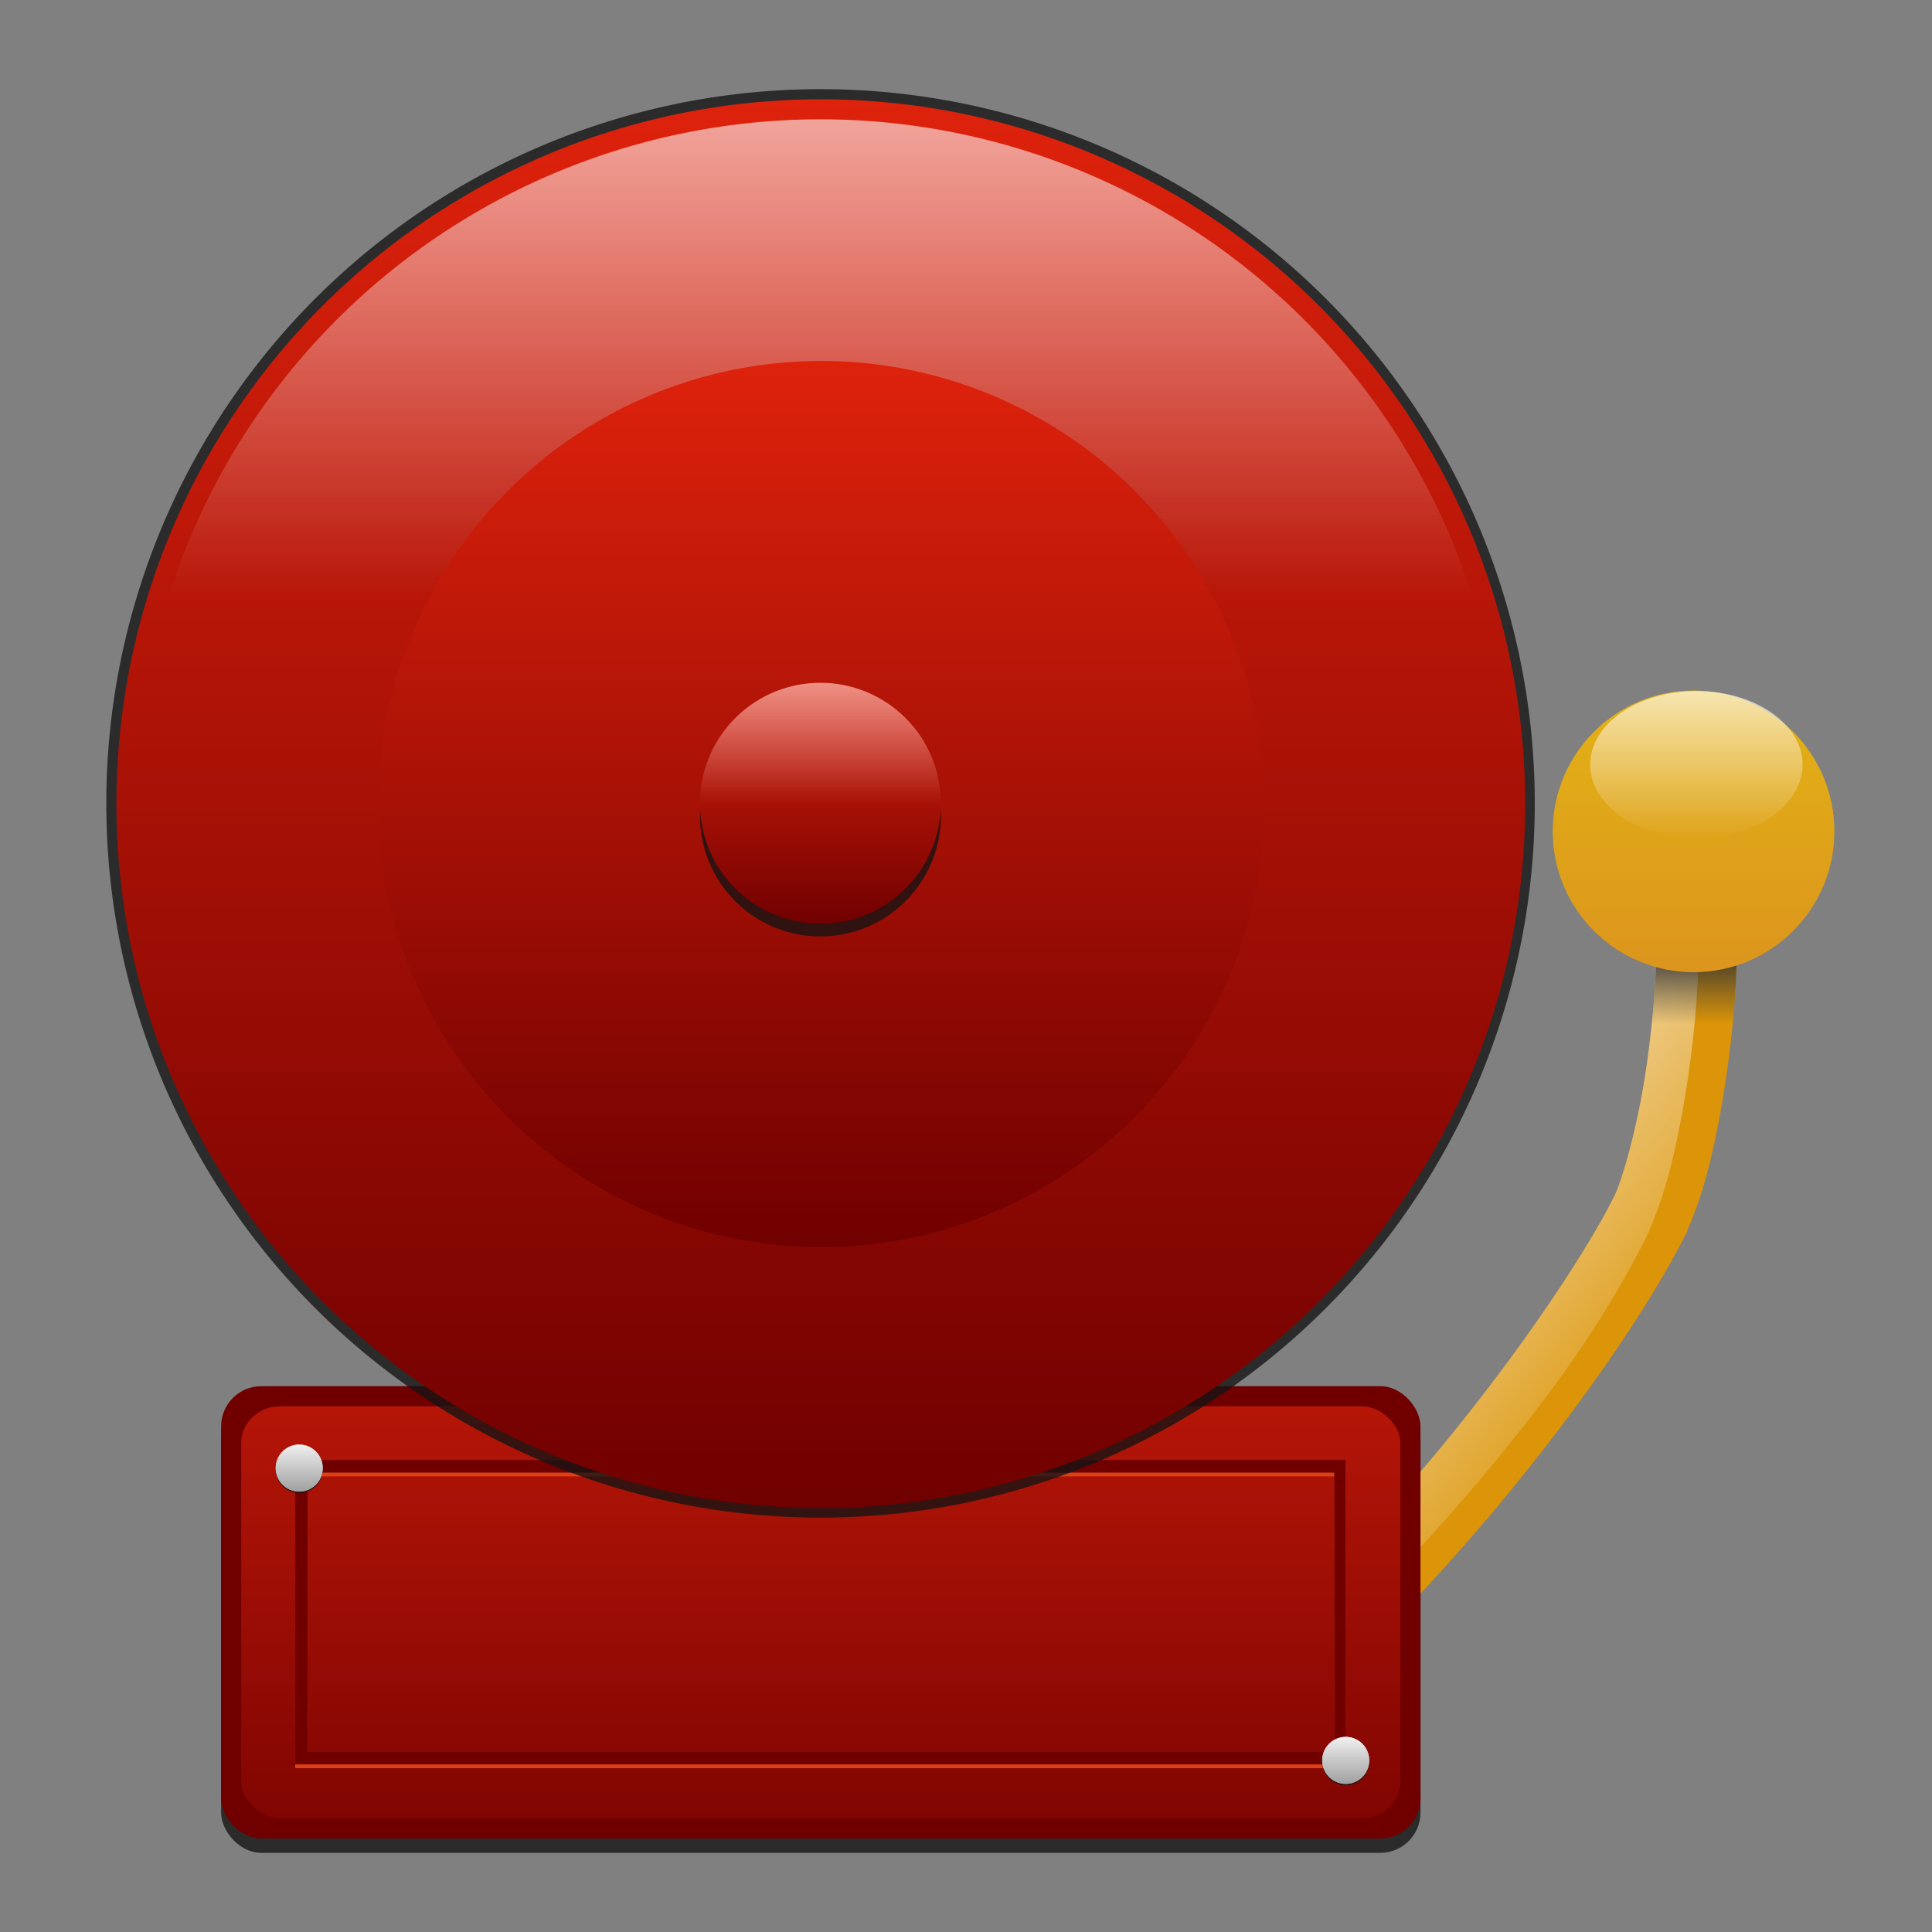 <?xml version="1.0" encoding="UTF-8" standalone="no"?>
<!-- Created with Inkscape (http://www.inkscape.org/) -->

<svg
   xmlns:dc="http://purl.org/dc/elements/1.1/"
   xmlns:cc="http://creativecommons.org/ns#"
   xmlns:rdf="http://www.w3.org/1999/02/22-rdf-syntax-ns#"
   xmlns:svg="http://www.w3.org/2000/svg"
   xmlns="http://www.w3.org/2000/svg"
   xmlns:xlink="http://www.w3.org/1999/xlink"
   xmlns:sodipodi="http://sodipodi.sourceforge.net/DTD/sodipodi-0.dtd"
   xmlns:inkscape="http://www.inkscape.org/namespaces/inkscape"
   width="48"
   height="48"
   id="svg2"
   version="1.1"
   inkscape:version="0.47pre4 r22446"
   sodipodi:docname="bell.svg"
   inkscape:export-filename="/home/andrea/.icons/MeliaeSVG/actions/48/png/bell.png"
   inkscape:export-xdpi="240"
   inkscape:export-ydpi="240">
  <rect width="100%" height="100%" fill="#808080" stroke="none"/>
  <defs
     id="defs4">
    <linearGradient
       id="linearGradient3699">
      <stop
         id="stop3701"
         offset="0"
         style="stop-color:#646464;stop-opacity:1;" />
      <stop
         id="stop3703"
         offset="1"
         style="stop-color:#646464;stop-opacity:0;" />
    </linearGradient>
    <linearGradient
       id="linearGradient3681">
      <stop
         style="stop-color:#a0a0a0;stop-opacity:1;"
         offset="0"
         id="stop3683" />
      <stop
         style="stop-color:#f0f0f0;stop-opacity:1;"
         offset="1"
         id="stop3685" />
    </linearGradient>
    <linearGradient
       id="linearGradient3639">
      <stop
         style="stop-color:#333333;stop-opacity:1;"
         offset="0"
         id="stop3641" />
      <stop
         style="stop-color:#333333;stop-opacity:0;"
         offset="1"
         id="stop3643" />
    </linearGradient>
    <linearGradient
       inkscape:collect="always"
       id="linearGradient3629">
      <stop
         style="stop-color:#ffffff;stop-opacity:1;"
         offset="0"
         id="stop3631" />
      <stop
         style="stop-color:#ffffff;stop-opacity:0;"
         offset="1"
         id="stop3633" />
    </linearGradient>
    <linearGradient
       id="linearGradient3609">
      <stop
         style="stop-color:#e3b216;stop-opacity:1;"
         offset="0"
         id="stop3611" />
      <stop
         style="stop-color:#dc951d;stop-opacity:1;"
         offset="1"
         id="stop3613" />
    </linearGradient>
    <linearGradient
       id="linearGradient3650">
      <stop
         style="stop-color:#de220c;stop-opacity:1;"
         offset="0"
         id="stop3652" />
      <stop
         style="stop-color:#700000;stop-opacity:1;"
         offset="1"
         id="stop3654" />
    </linearGradient>
    <linearGradient
       id="linearGradient3606">
      <stop
         style="stop-color:#ffffff;stop-opacity:1;"
         offset="0"
         id="stop3608" />
      <stop
         style="stop-color:#ffffff;stop-opacity:0;"
         offset="1"
         id="stop3610" />
    </linearGradient>
    <inkscape:perspective
       sodipodi:type="inkscape:persp3d"
       inkscape:vp_x="0 : 526.18109 : 1"
       inkscape:vp_y="0 : 1000 : 0"
       inkscape:vp_z="744.09448 : 526.18109 : 1"
       inkscape:persp3d-origin="372.04724 : 350.78739 : 1"
       id="perspective10" />
    <inkscape:perspective
       id="perspective2824"
       inkscape:persp3d-origin="0.5 : 0.33333333 : 1"
       inkscape:vp_z="1 : 0.5 : 1"
       inkscape:vp_y="0 : 1000 : 0"
       inkscape:vp_x="0 : 0.5 : 1"
       sodipodi:type="inkscape:persp3d" />
    <linearGradient
       inkscape:collect="always"
       xlink:href="#linearGradient3606"
       id="linearGradient3612"
       x1="24.286"
       y1="-4.165"
       x2="24.286"
       y2="16.655"
       gradientUnits="userSpaceOnUse" />
    <linearGradient
       inkscape:collect="always"
       xlink:href="#linearGradient3606"
       id="linearGradient3632"
       x1="24.286"
       y1="-13.228"
       x2="24.286"
       y2="21.929"
       gradientUnits="userSpaceOnUse" />
    <linearGradient
       inkscape:collect="always"
       xlink:href="#linearGradient3650"
       id="linearGradient3656"
       x1="24.286"
       y1="4.429"
       x2="24.286"
       y2="39.429"
       gradientUnits="userSpaceOnUse" />
    <linearGradient
       inkscape:collect="always"
       xlink:href="#linearGradient3650"
       id="linearGradient3664"
       x1="24.286"
       y1="4.429"
       x2="24.286"
       y2="39.429"
       gradientUnits="userSpaceOnUse" />
    <linearGradient
       inkscape:collect="always"
       xlink:href="#linearGradient3650"
       id="linearGradient3672"
       x1="24.286"
       y1="4.429"
       x2="24.286"
       y2="39.429"
       gradientUnits="userSpaceOnUse" />
    <linearGradient
       inkscape:collect="always"
       xlink:href="#linearGradient3650"
       id="linearGradient3680"
       x1="24.464"
       y1="1039.963"
       x2="24.464"
       y2="1049.963"
       gradientUnits="userSpaceOnUse" />
    <linearGradient
       inkscape:collect="always"
       xlink:href="#linearGradient3650"
       id="linearGradient3685"
       gradientUnits="userSpaceOnUse"
       x1="24.464"
       y1="1039.963"
       x2="24.464"
       y2="1049.963"
       gradientTransform="matrix(0.914,0,0,0.8,2.097,-795.37)" />
    <linearGradient
       inkscape:collect="always"
       xlink:href="#linearGradient3650"
       id="linearGradient3689"
       gradientUnits="userSpaceOnUse"
       gradientTransform="matrix(0.886,0,0,0.7,2.796,313.489)"
       x1="24.464"
       y1="1039.963"
       x2="24.464"
       y2="1049.963" />
    <linearGradient
       inkscape:collect="always"
       xlink:href="#linearGradient3609"
       id="linearGradient3615"
       x1="97.812"
       y1="16.75"
       x2="97.812"
       y2="23.446"
       gradientUnits="userSpaceOnUse" />
    <linearGradient
       inkscape:collect="always"
       xlink:href="#linearGradient3606"
       id="linearGradient3619"
       gradientUnits="userSpaceOnUse"
       x1="97.812"
       y1="13.314"
       x2="97.812"
       y2="23.446" />
    <linearGradient
       inkscape:collect="always"
       xlink:href="#linearGradient3629"
       id="linearGradient3635"
       x1="34.303"
       y1="1032.172"
       x2="44.439"
       y2="1040.407"
       gradientUnits="userSpaceOnUse" />
    <linearGradient
       inkscape:collect="always"
       xlink:href="#linearGradient3639"
       id="linearGradient3645"
       x1="46.063"
       y1="1028.112"
       x2="46.063"
       y2="1029.972"
       gradientUnits="userSpaceOnUse" />
    <linearGradient
       inkscape:collect="always"
       xlink:href="#linearGradient3650"
       id="linearGradient3657"
       x1="24.464"
       y1="1031.204"
       x2="24.464"
       y2="1053.079"
       gradientUnits="userSpaceOnUse" />
    <linearGradient
       inkscape:collect="always"
       xlink:href="#linearGradient3681"
       id="linearGradient3687"
       x1="11.569"
       y1="37.299"
       x2="11.569"
       y2="36.131"
       gradientUnits="userSpaceOnUse" />
    <linearGradient
       inkscape:collect="always"
       xlink:href="#linearGradient3681"
       id="linearGradient3715"
       gradientUnits="userSpaceOnUse"
       x1="11.569"
       y1="37.299"
       x2="11.569"
       y2="36.131" />
    <linearGradient
       inkscape:collect="always"
       xlink:href="#linearGradient3681"
       id="linearGradient3717"
       gradientUnits="userSpaceOnUse"
       x1="11.569"
       y1="37.299"
       x2="11.569"
       y2="36.131" />
    <linearGradient
       inkscape:collect="always"
       xlink:href="#linearGradient3629"
       id="linearGradient3745"
       gradientUnits="userSpaceOnUse"
       x1="34.303"
       y1="1032.172"
       x2="44.439"
       y2="1040.407" />
    <linearGradient
       inkscape:collect="always"
       xlink:href="#linearGradient3639"
       id="linearGradient3747"
       gradientUnits="userSpaceOnUse"
       x1="46.063"
       y1="1028.112"
       x2="46.063"
       y2="1029.972" />
    <linearGradient
       inkscape:collect="always"
       xlink:href="#linearGradient3609"
       id="linearGradient3749"
       gradientUnits="userSpaceOnUse"
       x1="97.812"
       y1="16.75"
       x2="97.812"
       y2="23.446" />
    <linearGradient
       inkscape:collect="always"
       xlink:href="#linearGradient3606"
       id="linearGradient3751"
       gradientUnits="userSpaceOnUse"
       x1="97.812"
       y1="13.314"
       x2="97.812"
       y2="23.446" />
    <linearGradient
       inkscape:collect="always"
       xlink:href="#linearGradient3650"
       id="linearGradient3753"
       gradientUnits="userSpaceOnUse"
       x1="24.464"
       y1="1031.204"
       x2="24.464"
       y2="1053.079" />
    <linearGradient
       inkscape:collect="always"
       xlink:href="#linearGradient3650"
       id="linearGradient3755"
       gradientUnits="userSpaceOnUse"
       x1="24.286"
       y1="4.429"
       x2="24.286"
       y2="39.429" />
    <linearGradient
       inkscape:collect="always"
       xlink:href="#linearGradient3606"
       id="linearGradient3757"
       gradientUnits="userSpaceOnUse"
       x1="24.286"
       y1="-4.165"
       x2="24.286"
       y2="16.655" />
    <linearGradient
       inkscape:collect="always"
       xlink:href="#linearGradient3650"
       id="linearGradient3759"
       gradientUnits="userSpaceOnUse"
       x1="24.286"
       y1="4.429"
       x2="24.286"
       y2="39.429" />
    <linearGradient
       inkscape:collect="always"
       xlink:href="#linearGradient3650"
       id="linearGradient3761"
       gradientUnits="userSpaceOnUse"
       x1="24.286"
       y1="4.429"
       x2="24.286"
       y2="39.429" />
    <linearGradient
       inkscape:collect="always"
       xlink:href="#linearGradient3606"
       id="linearGradient3763"
       gradientUnits="userSpaceOnUse"
       x1="24.286"
       y1="-13.228"
       x2="24.286"
       y2="21.929" />
    <linearGradient
       inkscape:collect="always"
       xlink:href="#linearGradient3681"
       id="linearGradient3765"
       gradientUnits="userSpaceOnUse"
       x1="11.569"
       y1="37.299"
       x2="11.569"
       y2="36.131" />
    <linearGradient
       inkscape:collect="always"
       xlink:href="#linearGradient3681"
       id="linearGradient3767"
       gradientUnits="userSpaceOnUse"
       x1="11.569"
       y1="37.299"
       x2="11.569"
       y2="36.131" />
    <linearGradient
       inkscape:collect="always"
       xlink:href="#linearGradient3681"
       id="linearGradient3769"
       gradientUnits="userSpaceOnUse"
       x1="11.569"
       y1="37.299"
       x2="11.569"
       y2="36.131" />
    <linearGradient
       inkscape:collect="always"
       xlink:href="#linearGradient3681"
       id="linearGradient3771"
       gradientUnits="userSpaceOnUse"
       x1="11.569"
       y1="37.299"
       x2="11.569"
       y2="36.131" />
    <linearGradient
       inkscape:collect="always"
       xlink:href="#linearGradient3650"
       id="linearGradient3789"
       gradientUnits="userSpaceOnUse"
       x1="24.464"
       y1="1031.204"
       x2="24.464"
       y2="1053.079"
       gradientTransform="translate(-4.071,-0.177)" />
  </defs>
  <sodipodi:namedview
     id="base"
     pagecolor="#ffffff"
     bordercolor="#666666"
     borderopacity="1.0"
     inkscape:pageopacity="0.0"
     inkscape:pageshadow="2"
     inkscape:zoom="2.8"
     inkscape:cx="2.0193258"
     inkscape:cy="19.84811"
     inkscape:document-units="px"
     inkscape:current-layer="layer1"
     showgrid="false"
     inkscape:window-width="1280"
     inkscape:window-height="712"
     inkscape:window-x="0"
     inkscape:window-y="25"
     inkscape:window-maximized="1" />
  <g
     inkscape:label="Livello 1"
     inkscape:groupmode="layer"
     id="layer1"
     transform="translate(0,-1004.362)">
    <rect
       ry="1"
       rx="1"
       y="1039.158"
       x="5.493"
       height="11.238"
       width="29.799"
       id="rect3666"
       style="fill:#141414;fill-opacity:0.784;fill-rule:nonzero;stroke:none" />
    <g
       id="g3659"
       transform="translate(-4.071,-0.177)">
      <path
         id="path3621"
         d="m 45.219,1028.112 c 9.54e-4,0.902 -0.115,2.191 -0.312,3.375 -0.198,1.184 -0.52,2.318 -0.719,2.75 -0.774,1.558 -2.676,4.37 -4.938,7 -2.275,2.645 -4.947,5.149 -7.094,6.188 L 33,1049.237 c 2.654,-1.284 5.412,-3.933 7.781,-6.688 2.369,-2.755 4.305,-5.583 5.219,-7.438 l 0,-0.031 c 0.378,-0.823 0.662,-1.975 0.875,-3.25 0.213,-1.275 0.345,-2.636 0.344,-3.719 l -2,0 z"
         style="font-size:medium;font-style:normal;font-variant:normal;font-weight:normal;font-stretch:normal;text-indent:0;text-align:start;text-decoration:none;line-height:normal;letter-spacing:normal;word-spacing:normal;text-transform:none;direction:ltr;block-progression:tb;writing-mode:lr-tb;text-anchor:start;color:#000000;fill:#dc9508;fill-opacity:1;stroke:none;stroke-width:2;marker:none;visibility:visible;display:inline;overflow:visible;enable-background:accumulate;font-family:'A.C.M.E. Secret Agent';-inkscape-font-specification:'A.C.M.E. Secret Agent'" />
      <path
         sodipodi:nodetypes="cscsccsccsccc"
         style="font-size:medium;font-style:normal;font-variant:normal;font-weight:normal;font-stretch:normal;text-indent:0;text-align:start;text-decoration:none;line-height:normal;letter-spacing:normal;word-spacing:normal;text-transform:none;direction:ltr;block-progression:tb;writing-mode:lr-tb;text-anchor:start;color:#000000;fill:url(#linearGradient3745);fill-opacity:1;stroke:none;stroke-width:2;marker:none;visibility:visible;display:inline;overflow:visible;enable-background:accumulate;font-family:'A.C.M.E. Secret Agent';-inkscape-font-specification:'A.C.M.E. Secret Agent'"
         d="m 45.219,1028.112 c 9.54e-4,0.902 -0.115,2.191 -0.312,3.375 -0.198,1.184 -0.52,2.318 -0.719,2.75 -0.774,1.558 -2.676,4.37 -4.938,7 -2.275,2.645 -4.947,5.149 -7.094,6.188 l 0.591,0.929 c 2.654,-1.284 5.412,-3.933 7.781,-6.688 2.369,-2.755 3.61,-4.699 4.524,-6.554 l 0,-0.031 c 0.378,-0.823 0.662,-1.975 0.875,-3.25 0.213,-1.275 0.345,-2.636 0.344,-3.719 l -1.053,0 0,-2e-4 z"
         id="path3627" />
      <path
         sodipodi:nodetypes="cccccc"
         style="font-size:medium;font-style:normal;font-variant:normal;font-weight:normal;font-stretch:normal;text-indent:0;text-align:start;text-decoration:none;line-height:normal;letter-spacing:normal;word-spacing:normal;text-transform:none;direction:ltr;block-progression:tb;writing-mode:lr-tb;text-anchor:start;color:#000000;fill:url(#linearGradient3747);fill-opacity:1;stroke:none;stroke-width:2;marker:none;visibility:visible;display:inline;overflow:visible;enable-background:accumulate;font-family:'A.C.M.E. Secret Agent';-inkscape-font-specification:'A.C.M.E. Secret Agent'"
         d="m 45.219,1028.112 c 9.54e-4,0.902 -0.115,2.191 -0.312,3.375 l 1.969,0.344 c 0.213,-1.275 0.345,-2.636 0.344,-3.719 l -2,0 0,-2e-4 z"
         id="path3637" />
      <path
         transform="matrix(1.045,0,0,1.045,-56.068,1004.192)"
         d="m 101.161,20.098 c 0,1.849 -1.499,3.348 -3.348,3.348 -1.849,0 -3.348,-1.499 -3.348,-3.348 0,-1.849 1.499,-3.348 3.348,-3.348 1.849,0 3.348,1.499 3.348,3.348 z"
         sodipodi:ry="3.3482144"
         sodipodi:rx="3.3482144"
         sodipodi:cy="20.098213"
         sodipodi:cx="97.8125"
         id="path2835"
         style="fill:url(#linearGradient3749);fill-opacity:1;fill-rule:nonzero;stroke:none"
         sodipodi:type="arc" />
      <path
         sodipodi:type="arc"
         style="fill:url(#linearGradient3751);fill-opacity:1;fill-rule:nonzero;stroke:none"
         id="path3617"
         sodipodi:cx="97.8125"
         sodipodi:cy="20.098213"
         sodipodi:rx="3.3482144"
         sodipodi:ry="3.3482144"
         d="m 101.161,20.098 c 0,1.849 -1.499,3.348 -3.348,3.348 -1.849,0 -3.348,-1.499 -3.348,-3.348 0,-1.849 1.499,-3.348 3.348,-3.348 1.849,0 3.348,1.499 3.348,3.348 z"
         transform="matrix(0.788,0,0,0.546,-30.86,1012.562)" />
    </g>
    <rect
       style="fill:#700000;fill-opacity:1;fill-rule:nonzero;stroke:none"
       id="rect3647"
       width="29.799"
       height="11.238"
       x="5.493"
       y="1038.801"
       rx="1"
       ry="1" />
    <rect
       ry="0.911"
       rx="0.966"
       y="1039.301"
       x="5.993"
       height="10.238"
       width="28.799"
       id="rect3649"
       style="fill:url(#linearGradient3789);fill-opacity:1;fill-rule:nonzero;stroke:none" />
    <path
       id="path3676"
       d="m 7.335,1040.73 0,0.156 0,7.25 0,0.156 0.156,0 25.812,0 0.125,0 0,-0.156 0,-7.25 0,-0.156 -0.125,0 -25.812,0 -0.156,0 z m 0.312,0.312 25.5,0 0,6.938 -25.5,0 0,-6.938 z"
       style="font-size:medium;font-style:normal;font-variant:normal;font-weight:normal;font-stretch:normal;text-indent:0;text-align:start;text-decoration:none;line-height:normal;letter-spacing:normal;word-spacing:normal;text-transform:none;direction:ltr;block-progression:tb;writing-mode:lr-tb;text-anchor:start;color:#000000;fill:#de4016;fill-opacity:1;stroke:none;stroke-width:0.3;marker:none;visibility:visible;display:inline;overflow:visible;enable-background:accumulate;font-family:'A.C.M.E. Secret Agent';-inkscape-font-specification:'A.C.M.E. Secret Agent'" />
    <path
       style="font-size:medium;font-style:normal;font-variant:normal;font-weight:normal;font-stretch:normal;text-indent:0;text-align:start;text-decoration:none;line-height:normal;letter-spacing:normal;word-spacing:normal;text-transform:none;direction:ltr;block-progression:tb;writing-mode:lr-tb;text-anchor:start;color:#000000;fill:#700000;fill-opacity:1;stroke:none;stroke-width:0.3;marker:none;visibility:visible;display:inline;overflow:visible;enable-background:accumulate;font-family:'A.C.M.E. Secret Agent';-inkscape-font-specification:'A.C.M.E. Secret Agent'"
       d="m 7.335,1040.636 0,0.156 0,7.25 0,0.156 0.156,0 25.812,0 0.125,0 0,-0.156 0,-7.25 0,-0.156 -0.125,0 -25.812,0 -0.156,0 z m 0.312,0.312 25.5,0 0,6.938 -25.5,0 0,-6.938 z"
       id="rect3668" />
    <path
       transform="matrix(1.014,0,0,1.014,-4.24,1002.086)"
       d="m 41.786,21.929 a 17.5,17.5 0 1 1 -35,0 17.5,17.5 0 1 1 35,0 z"
       sodipodi:ry="17.5"
       sodipodi:rx="17.5"
       sodipodi:cy="21.928572"
       sodipodi:cx="24.285715"
       id="path3692"
       style="fill:#141414;fill-opacity:0.784;fill-rule:nonzero;stroke:none"
       sodipodi:type="arc" />
    <path
       sodipodi:type="arc"
       style="fill:url(#linearGradient3755);fill-opacity:1;fill-rule:nonzero;stroke:none"
       id="path2830"
       sodipodi:cx="24.285715"
       sodipodi:cy="21.928572"
       sodipodi:rx="17.5"
       sodipodi:ry="17.5"
       d="m 41.786,21.929 a 17.5,17.5 0 1 1 -35,0 17.5,17.5 0 1 1 35,0 z"
       transform="translate(-3.893,1002.4)" />
    <path
       transform="matrix(0.971,0,0,0.971,-3.199,1003.026)"
       d="m 41.786,21.929 a 17.5,17.5 0 1 1 -35,0 17.5,17.5 0 1 1 35,0 z"
       sodipodi:ry="17.5"
       sodipodi:rx="17.5"
       sodipodi:cy="21.928572"
       sodipodi:cx="24.285715"
       id="path3604"
       style="fill:url(#linearGradient3757);fill-opacity:1;fill-rule:nonzero;stroke:none"
       sodipodi:type="arc" />
    <path
       sodipodi:type="arc"
       style="fill:url(#linearGradient3759);fill-opacity:1;fill-rule:nonzero;stroke:none"
       id="path3614"
       sodipodi:cx="24.285715"
       sodipodi:cy="21.928572"
       sodipodi:rx="17.5"
       sodipodi:ry="17.5"
       d="m 41.786,21.929 a 17.5,17.5 0 1 1 -35,0 17.5,17.5 0 1 1 35,0 z"
       transform="matrix(0.629,0,0,0.629,5.128,1010.544)" />
    <path
       transform="matrix(0.171,0,0,0.171,16.23,1020.885)"
       d="m 41.786,21.929 a 17.5,17.5 0 1 1 -35,0 17.5,17.5 0 1 1 35,0 z"
       sodipodi:ry="17.5"
       sodipodi:rx="17.5"
       sodipodi:cy="21.928572"
       sodipodi:cx="24.285715"
       id="path3634"
       style="fill:#141414;fill-opacity:0.784;fill-rule:nonzero;stroke:none"
       sodipodi:type="arc" />
    <path
       transform="matrix(0.171,0,0,0.171,16.23,1020.569)"
       d="m 41.786,21.929 a 17.5,17.5 0 1 1 -35,0 17.5,17.5 0 1 1 35,0 z"
       sodipodi:ry="17.5"
       sodipodi:rx="17.5"
       sodipodi:cy="21.928572"
       sodipodi:cx="24.285715"
       id="path3620"
       style="fill:url(#linearGradient3761);fill-opacity:1;fill-rule:nonzero;stroke:none"
       sodipodi:type="arc" />
    <path
       sodipodi:type="arc"
       style="fill:url(#linearGradient3763);fill-opacity:1;fill-rule:nonzero;stroke:none"
       id="path3624"
       sodipodi:cx="24.285715"
       sodipodi:cy="21.928572"
       sodipodi:rx="17.5"
       sodipodi:ry="17.5"
       d="m 41.786,21.929 a 17.5,17.5 0 1 1 -35,0 17.5,17.5 0 1 1 35,0 z"
       transform="matrix(0.171,0,0,0.171,16.23,1020.569)" />
    <path
       transform="translate(-4.135,1004.156)"
       d="m 12.153,36.715 a 0.584,0.584 0 1 1 -1.168,0 0.584,0.584 0 1 1 1.168,0 z"
       sodipodi:ry="0.58399445"
       sodipodi:rx="0.58399445"
       sodipodi:cy="36.714703"
       sodipodi:cx="11.569404"
       id="path3689"
       style="fill:#141414;fill-opacity:0.784;fill-rule:nonzero;stroke:none"
       sodipodi:type="arc" />
    <path
       sodipodi:type="arc"
       style="fill:url(#linearGradient3765);fill-opacity:1;fill-rule:nonzero;stroke:none"
       id="path3678"
       sodipodi:cx="11.569404"
       sodipodi:cy="36.714703"
       sodipodi:rx="0.58399445"
       sodipodi:ry="0.58399445"
       d="m 12.153,36.715 a 0.584,0.584 0 1 1 -1.168,0 0.584,0.584 0 1 1 1.168,0 z"
       transform="translate(-4.135,1004.122)" />
    <path
       transform="translate(-4.135,1004.122)"
       d="m 12.153,36.715 a 0.584,0.584 0 1 1 -1.168,0 0.584,0.584 0 1 1 1.168,0 z"
       sodipodi:ry="0.58399445"
       sodipodi:rx="0.58399445"
       sodipodi:cy="36.714703"
       sodipodi:cx="11.569404"
       id="path3693"
       style="fill:url(#linearGradient3767);fill-opacity:1;fill-rule:nonzero;stroke:none"
       sodipodi:type="arc" />
    <path
       sodipodi:type="arc"
       style="fill:#141414;fill-opacity:0.784;fill-rule:nonzero;stroke:none"
       id="path3709"
       sodipodi:cx="11.569404"
       sodipodi:cy="36.714703"
       sodipodi:rx="0.58399445"
       sodipodi:ry="0.58399445"
       d="m 12.153,36.715 a 0.584,0.584 0 1 1 -1.168,0 0.584,0.584 0 1 1 1.168,0 z"
       transform="translate(21.865,1011.418)" />
    <path
       transform="translate(21.865,1011.384)"
       d="m 12.153,36.715 a 0.584,0.584 0 1 1 -1.168,0 0.584,0.584 0 1 1 1.168,0 z"
       sodipodi:ry="0.58399445"
       sodipodi:rx="0.58399445"
       sodipodi:cy="36.714703"
       sodipodi:cx="11.569404"
       id="path3711"
       style="fill:url(#linearGradient3769);fill-opacity:1;fill-rule:nonzero;stroke:none"
       sodipodi:type="arc" />
    <path
       sodipodi:type="arc"
       style="fill:url(#linearGradient3771);fill-opacity:1;fill-rule:nonzero;stroke:none"
       id="path3713"
       sodipodi:cx="11.569404"
       sodipodi:cy="36.714703"
       sodipodi:rx="0.58399445"
       sodipodi:ry="0.58399445"
       d="m 12.153,36.715 a 0.584,0.584 0 1 1 -1.168,0 0.584,0.584 0 1 1 1.168,0 z"
       transform="translate(21.865,1011.384)" />
  </g>
</svg>

